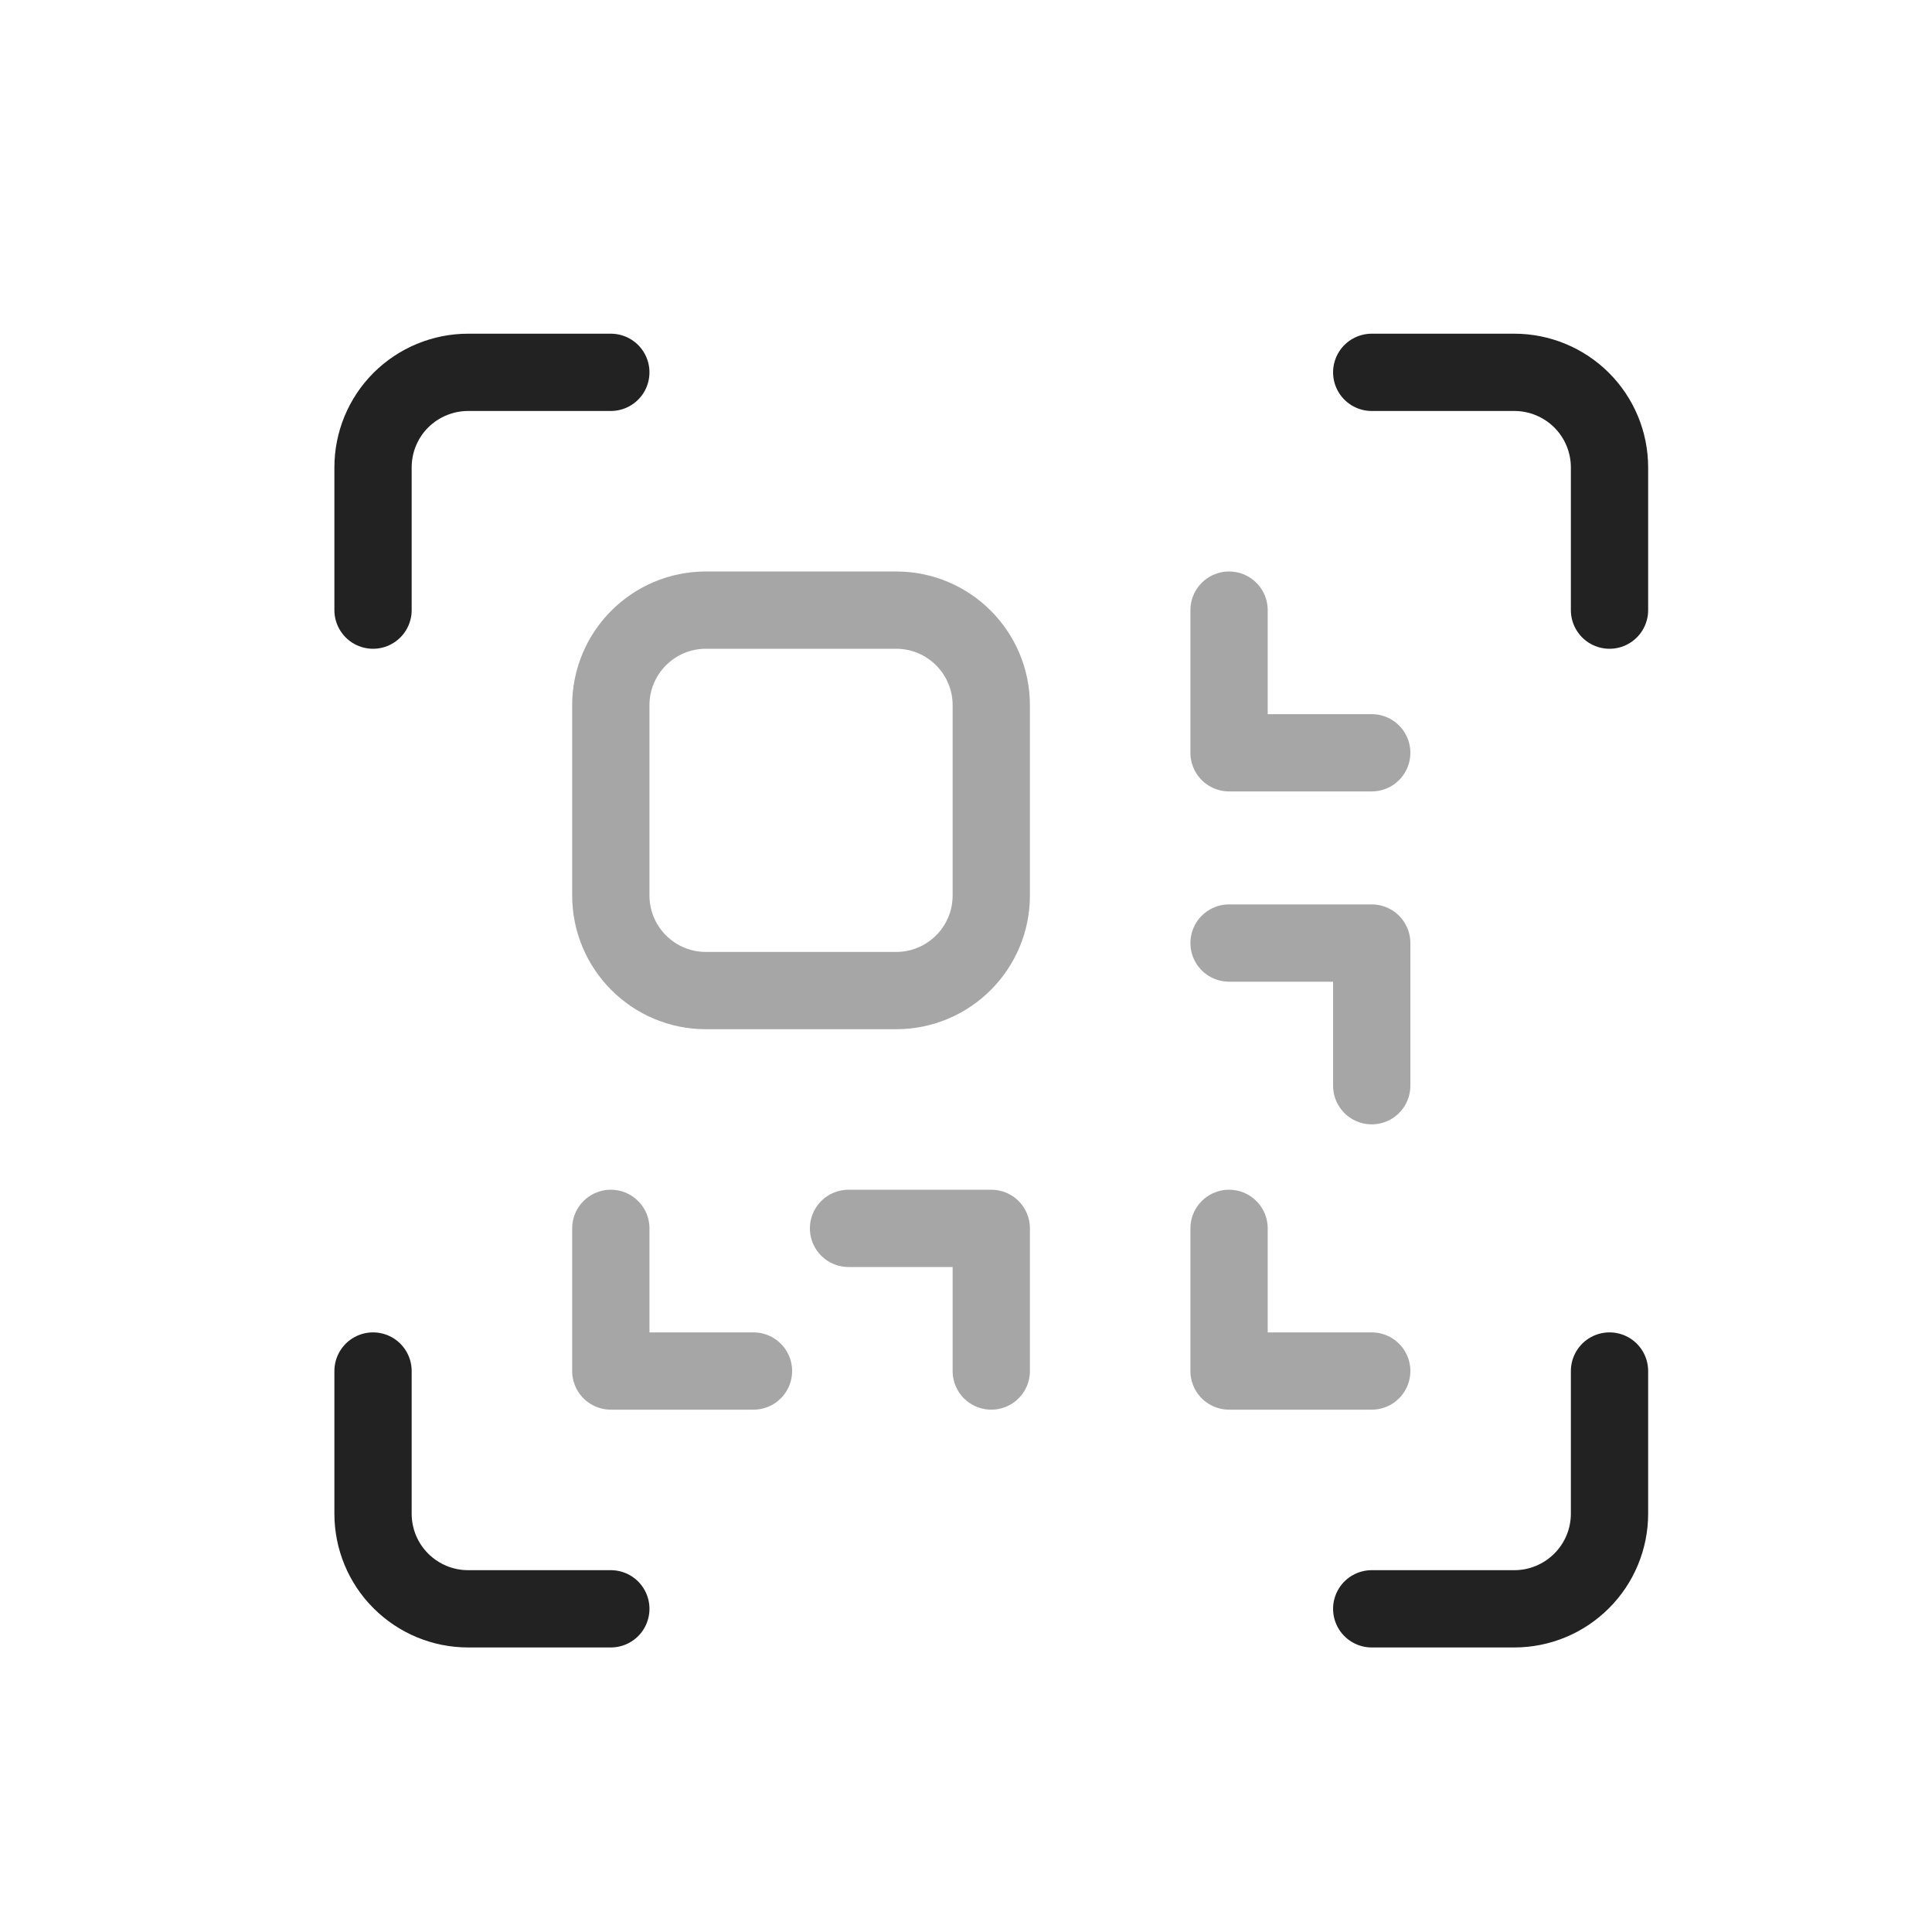 <svg width="25" height="25" viewBox="0 0 25 25" fill="none" xmlns="http://www.w3.org/2000/svg">
<path opacity="0.4" d="M11.596 7.895H9.134C8.455 7.895 7.904 8.446 7.904 9.126V11.587C7.904 12.267 8.455 12.818 9.134 12.818H11.596C12.276 12.818 12.827 12.267 12.827 11.587V9.126C12.827 8.446 12.276 7.895 11.596 7.895Z" stroke="#222222" stroke-linecap="round" stroke-linejoin="round"/>
<path d="M7.904 4.818H6.057C5.731 4.818 5.418 4.948 5.187 5.178C4.956 5.409 4.827 5.722 4.827 6.049V7.895" stroke="#222222" stroke-linecap="round" stroke-linejoin="round"/>
<path d="M17.75 4.818H19.596C19.922 4.818 20.235 4.948 20.466 5.178C20.697 5.409 20.827 5.722 20.827 6.049V7.895" stroke="#222222" stroke-linecap="round" stroke-linejoin="round"/>
<path d="M7.904 20.818H6.057C5.731 20.818 5.418 20.688 5.187 20.457C4.956 20.227 4.827 19.913 4.827 19.587V17.741" stroke="#222222" stroke-linecap="round" stroke-linejoin="round"/>
<path d="M17.75 20.818H19.596C19.922 20.818 20.235 20.688 20.466 20.457C20.697 20.227 20.827 19.913 20.827 19.587V17.741" stroke="#222222" stroke-linecap="round" stroke-linejoin="round"/>
<path opacity="0.4" d="M7.904 15.895V17.741H9.75" stroke="#222222" stroke-linecap="round" stroke-linejoin="round"/>
<path opacity="0.4" d="M12.827 17.741V15.895H10.98" stroke="#222222" stroke-linecap="round" stroke-linejoin="round"/>
<path opacity="0.4" d="M17.75 9.741H15.904V7.895" stroke="#222222" stroke-linecap="round" stroke-linejoin="round"/>
<path opacity="0.4" d="M17.75 14.049V12.203H15.904" stroke="#222222" stroke-linecap="round" stroke-linejoin="round"/>
<path opacity="0.4" d="M15.904 15.895V17.741H17.75" stroke="#222222" stroke-linecap="round" stroke-linejoin="round"/>
</svg>
